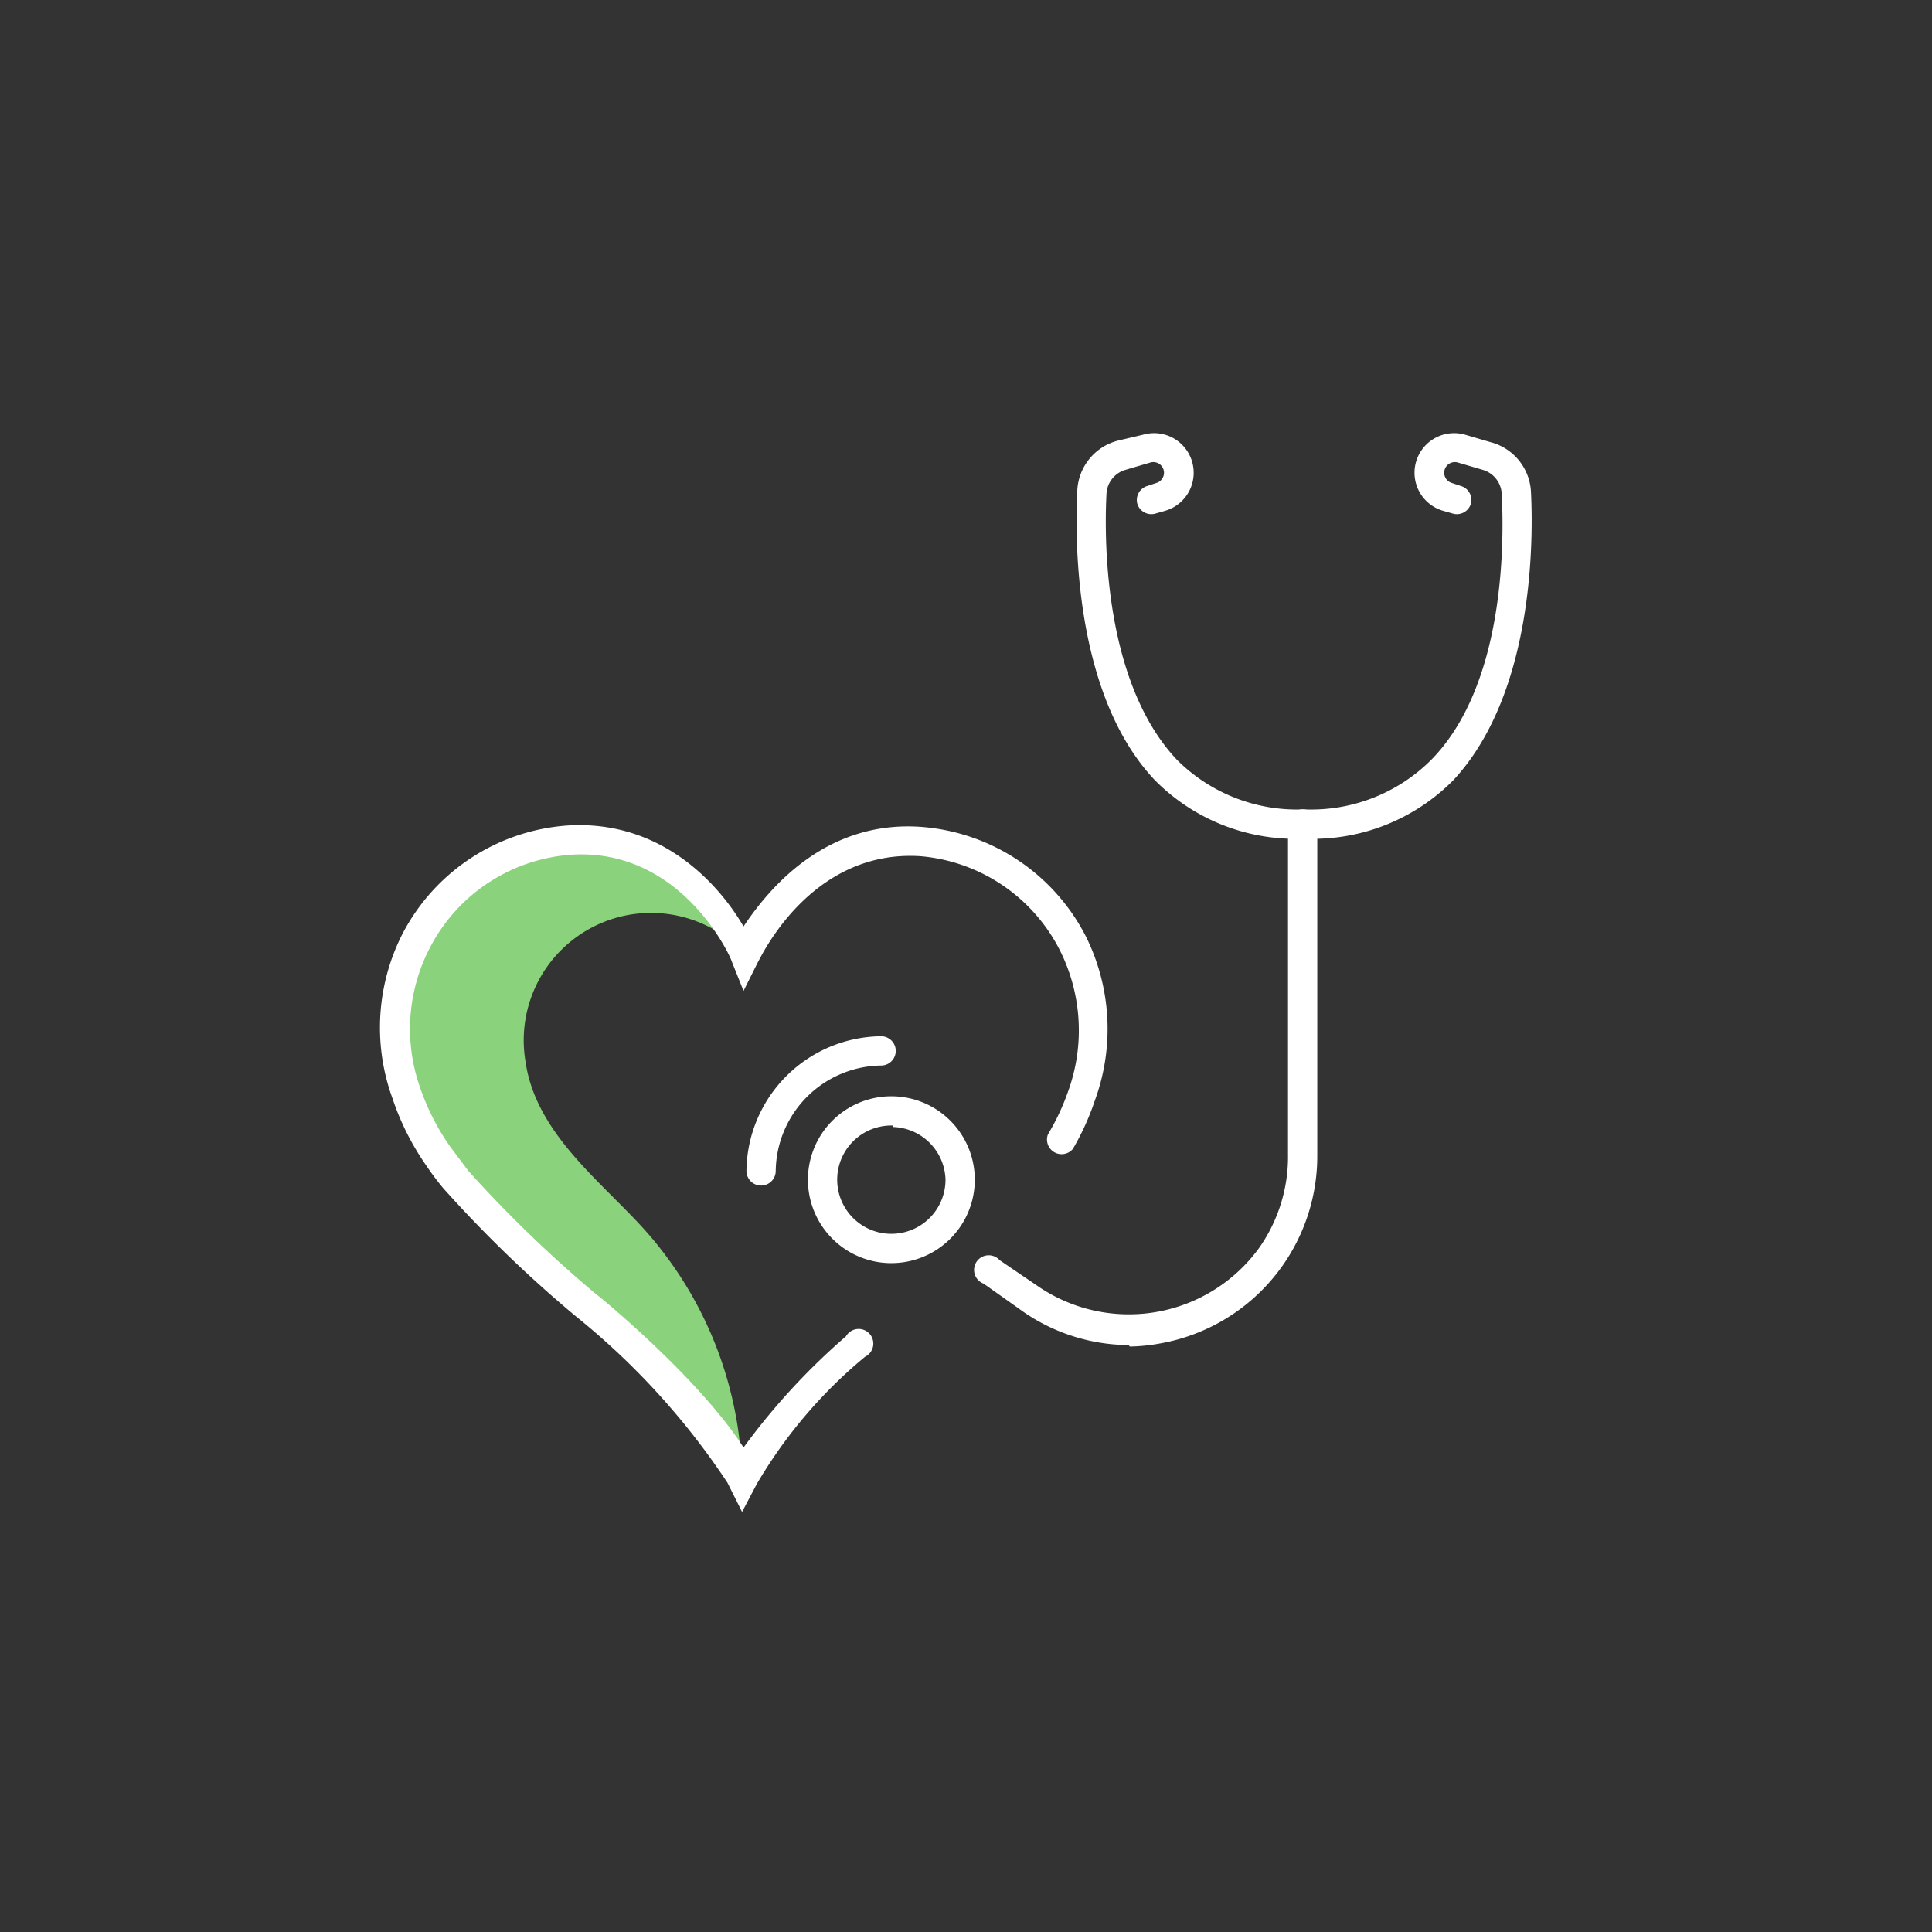 <svg viewBox="0 0 132 132" width="132" height="132" xmlns="http://www.w3.org/2000/svg"><rect x="0" y="0" width="132" height="132" fill="#333333" stroke="none"/><path d="m35.9 72.5a8.7 8.7 0 0 1 15-7.3s-3.7-8.4-12-7.8a12.8 12.8 0 0 0 -10.5 6.8 13 13 0 0 0 -.7 10.4 16.7 16.7 0 0 0 2.3 4.4 18.9 18.9 0 0 0 1.2 1.5 86.2 86.2 0 0 0 8.7 8.5s8.7 7.1 10.8 11.8a26.2 26.2 0 0 0 -6.5-16.6c-3-3.4-7.6-6.7-8.3-11.7z" fill="#8ad27c"/><g fill="#fff"><path d="m50.7 103.3-1-2a50 50 0 0 0 -10.4-11.4 86.3 86.3 0 0 1 -9-8.7 18.5 18.5 0 0 1 -1.2-1.6 18 18 0 0 1 -2.3-4.6 14.1 14.1 0 0 1 .7-11.2 13.8 13.8 0 0 1 11.3-7.4c6.6-.4 10.5 4.3 12 6.9 1.8-2.7 5.7-7.3 12.2-6.8a13.8 13.8 0 0 1 11.2 7.5 14.2 14.2 0 0 1 .6 11.2 17.6 17.6 0 0 1 -1.5 3.3 1 1 0 0 1 -1.7-1 15.8 15.8 0 0 0 1.4-3 12.2 12.2 0 0 0 -.6-9.6 11.8 11.8 0 0 0 -9.5-6.4c-7.6-.5-11 7.1-11.1 7.2l-1 2-.8-2c-.1-.4-3.5-7.8-11-7.3a11.8 11.8 0 0 0 -9.6 6.3 12 12 0 0 0 -.7 9.6 16 16 0 0 0 2.1 4.1l1.2 1.6a86.1 86.1 0 0 0 8.7 8.4c.3.2 7.1 5.8 10.1 10.5a45.7 45.7 0 0 1 7-7.6 1 1 0 1 1 1.3 1.4 32.8 32.8 0 0 0 -7.4 8.7z"/><path d="m61 86.3a5.7 5.7 0 1 1 5.6-5.7 5.7 5.7 0 0 1 -5.7 5.7zm0-9.4a3.7 3.7 0 1 0 3.6 3.7 3.7 3.7 0 0 0 -3.6-3.6z"/><path d="m52 81a1 1 0 0 1 -1-1 9.3 9.3 0 0 1 9.2-9.2 1 1 0 0 1 0 2 7.3 7.3 0 0 0 -7.2 7.2 1 1 0 0 1 -1 1zm25.1 10.9a12.8 12.8 0 0 1 -7.5-2.5l-2.4-1.7a1 1 0 1 1 1.1-1.6l2.5 1.7a11 11 0 0 0 15.2-2.5 10.8 10.8 0 0 0 2-6.4v-22.6a1 1 0 0 1 2 0v22.7a13 13 0 0 1 -10.8 12.8 12.6 12.6 0 0 1 -2 .2z"/><path d="m89.1 57.3a13.5 13.5 0 0 1 -10.2-4c-5.3-5.6-5.5-15.7-5.3-19.7a3.7 3.7 0 0 1 2.8-3.5l1.7-.4a2.7 2.7 0 0 1 1.5 5.2l-.7.2a1 1 0 0 1 -1.2-.7 1 1 0 0 1 .7-1.2l.6-.2a.7.7 0 0 0 -.4-1.4l-1.7.5a1.8 1.8 0 0 0 -1.3 1.6c-.2 3.8 0 13.1 4.8 18.2a11.6 11.6 0 0 0 8.7 3.4 11.6 11.6 0 0 0 8.7-3.4c4.9-5 5-14.4 4.8-18.2a1.8 1.8 0 0 0 -1.3-1.6l-1.7-.5a.7.7 0 0 0 -.4 1.4l.6.2a1 1 0 0 1 .7 1.2 1 1 0 0 1 -1.2.7l-.7-.2a2.7 2.7 0 0 1 1.5-5.2l1.7.5a3.7 3.7 0 0 1 2.8 3.4c.2 4 0 14-5.3 19.7a13.5 13.5 0 0 1 -10.2 4z"/></g></svg>